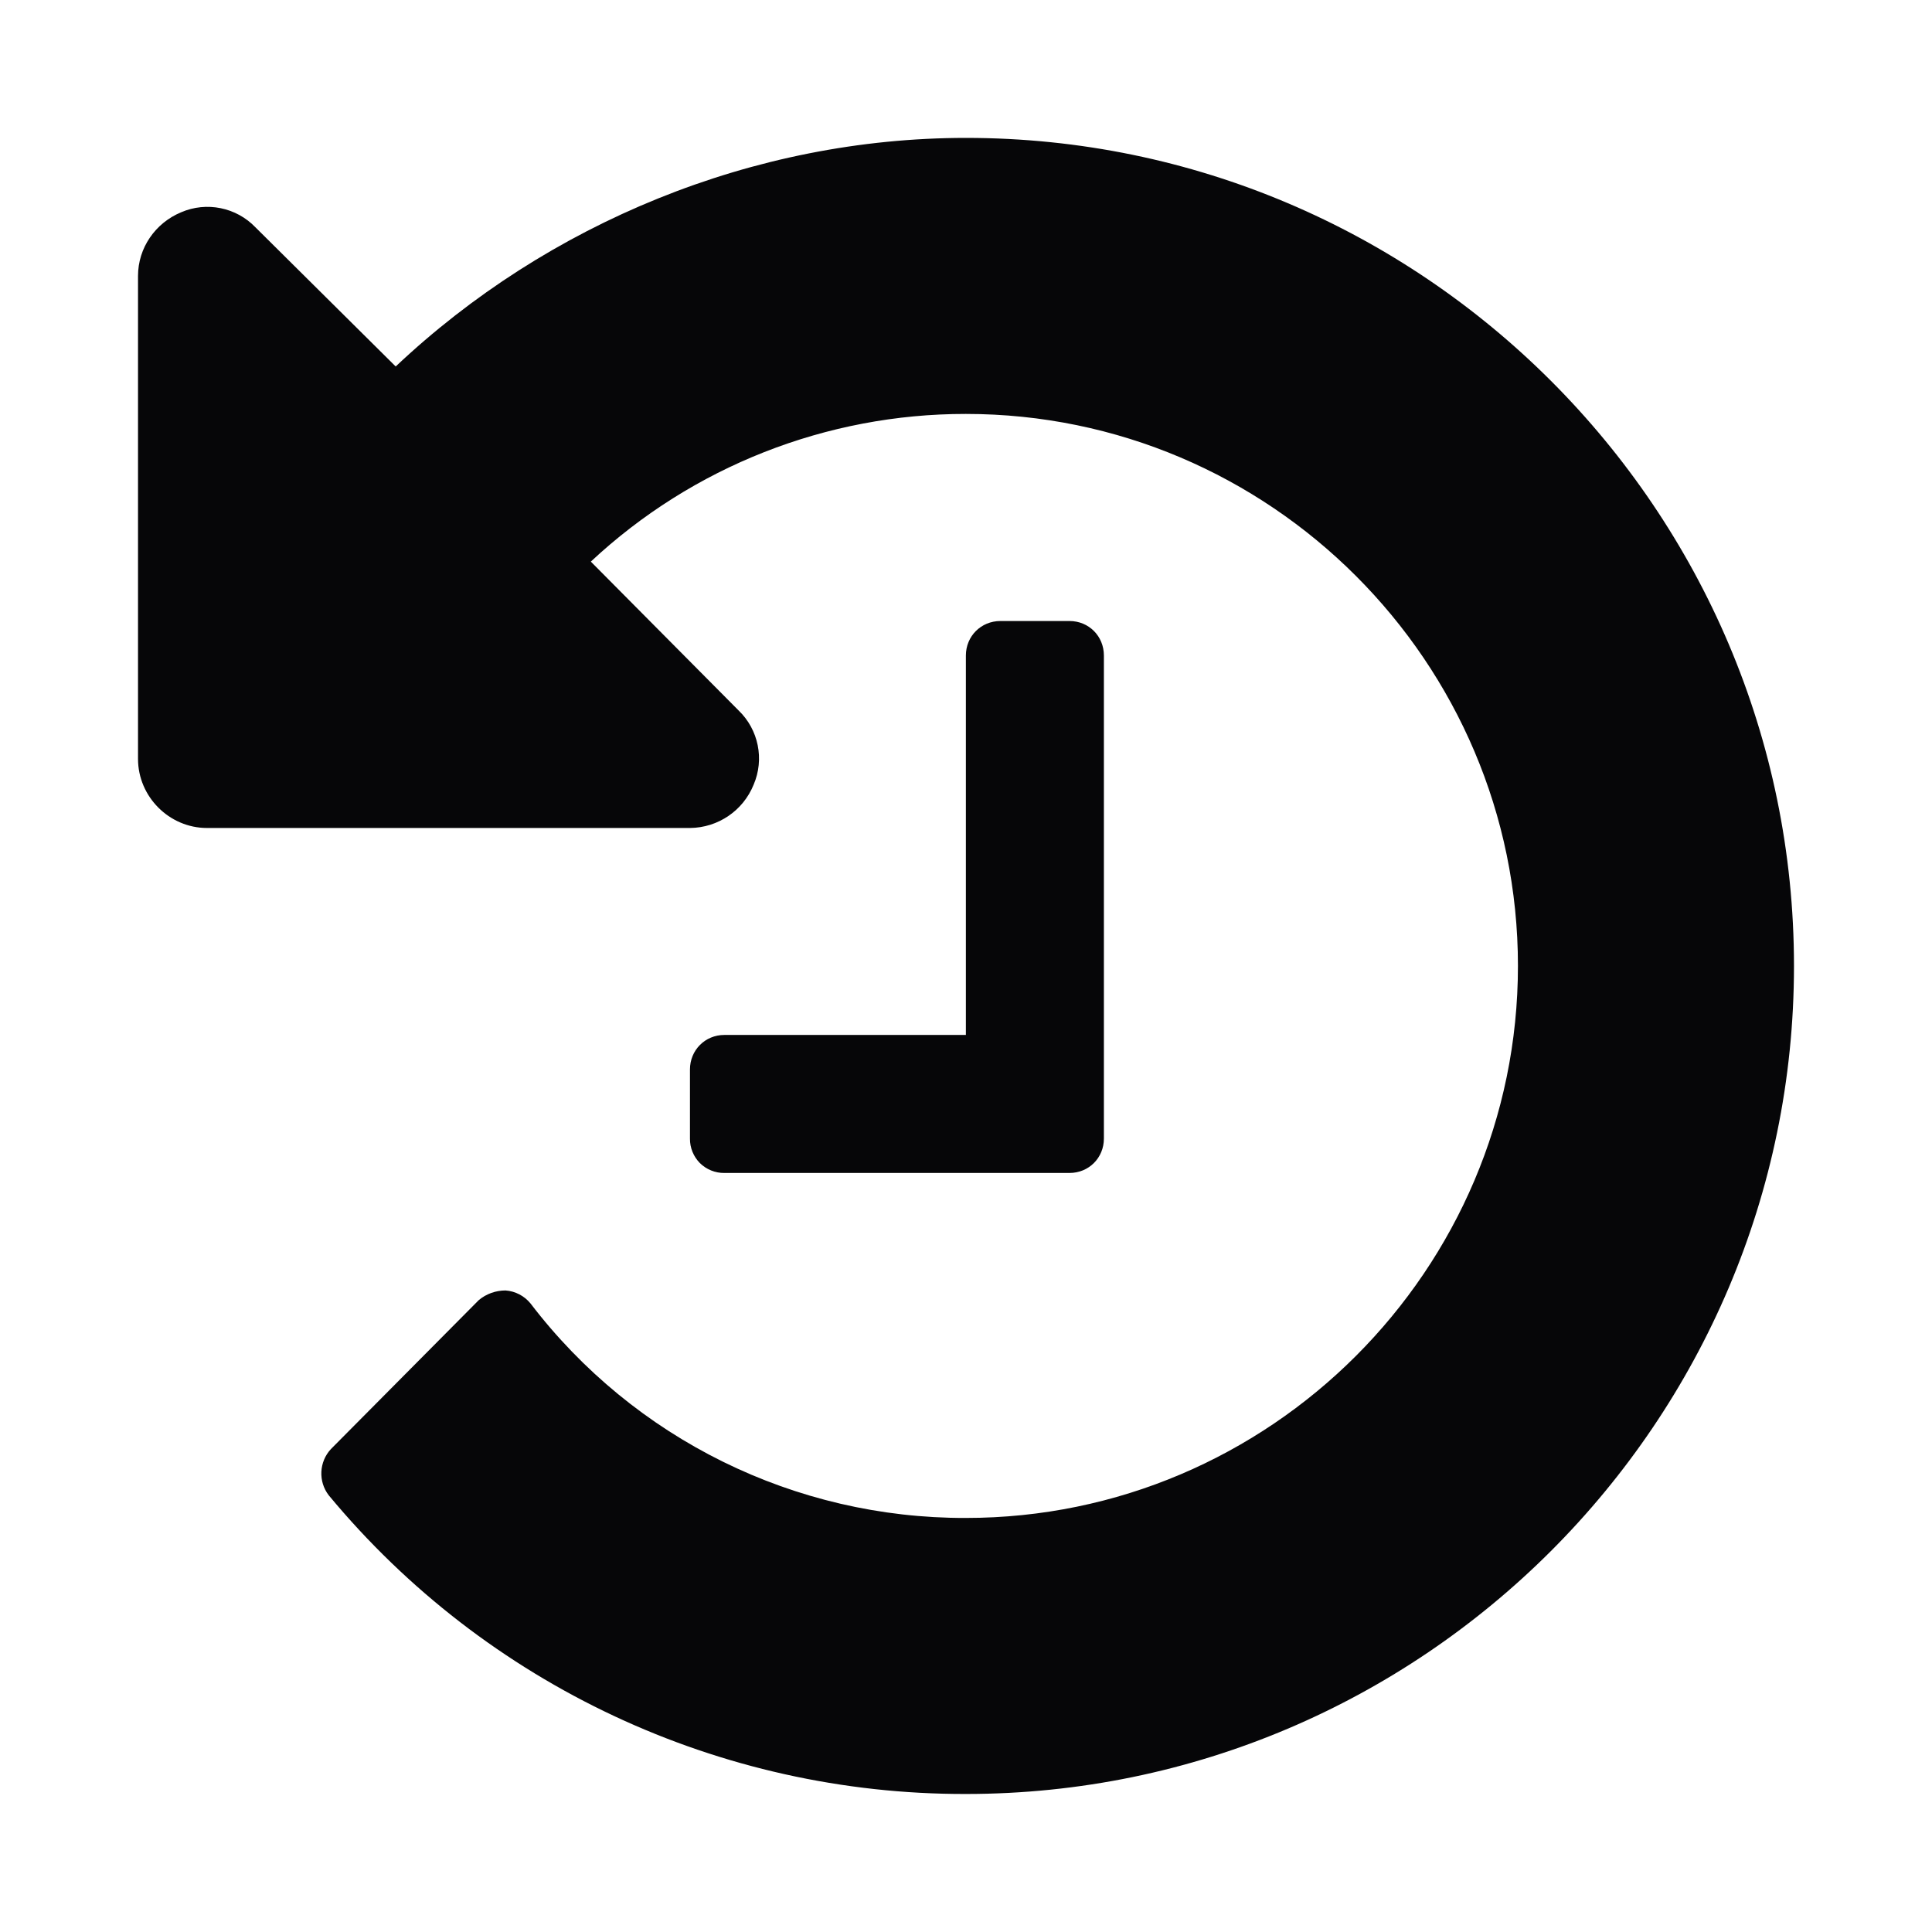<?xml version="1.0" encoding="UTF-8"?>
<svg width="16px" height="16px" viewBox="0 0 16 16" version="1.1" xmlns="http://www.w3.org/2000/svg" xmlns:xlink="http://www.w3.org/1999/xlink">
    <title>history</title>
    <g id="页面-1" stroke="none" stroke-width="1" fill="none" fill-rule="evenodd">
        <g id="assets" transform="translate(-1049, -544)" fill-rule="nonzero">
            <g id="history" transform="translate(1049, 544)">
                <rect id="矩形" fill="#000000" opacity="0" x="0" y="0" width="16" height="16"></rect>
                <path d="M14.857,8 C14.857,11.777 11.776,14.857 7.999,14.857 C5.96,14.861 4.025,13.954 2.723,12.384 C2.634,12.269 2.642,12.106 2.741,12 L3.964,10.768 C4.026,10.715 4.106,10.687 4.187,10.687 C4.268,10.693 4.342,10.732 4.393,10.794 C5.251,11.918 6.585,12.575 7.999,12.571 C10.517,12.571 12.571,10.517 12.571,7.999 C12.571,5.482 10.517,3.428 7.999,3.428 C6.846,3.427 5.735,3.864 4.893,4.651 L6.116,5.883 C6.282,6.042 6.332,6.288 6.241,6.499 C6.154,6.714 5.946,6.855 5.714,6.857 L1.714,6.857 C1.402,6.857 1.143,6.598 1.143,6.285 L1.143,2.285 C1.143,2.053 1.286,1.847 1.5,1.758 C1.711,1.667 1.957,1.717 2.116,1.883 L3.277,3.035 C4.535,1.848 6.241,1.142 8,1.142 C11.777,1.142 14.857,4.223 14.857,7.999 L14.857,8 Z M9.142,5.429 L9.142,9.429 C9.142,9.589 9.017,9.714 8.857,9.714 L5.999,9.714 C5.923,9.715 5.85,9.685 5.796,9.632 C5.743,9.578 5.713,9.505 5.714,9.429 L5.714,8.857 C5.714,8.697 5.839,8.571 5.999,8.571 L7.999,8.571 L7.999,5.429 C7.999,5.268 8.125,5.143 8.285,5.143 L8.857,5.143 C9.017,5.143 9.142,5.268 9.142,5.429 Z" id="形状" fill="#060608"></path>
            </g>
        </g>
    </g>
</svg>